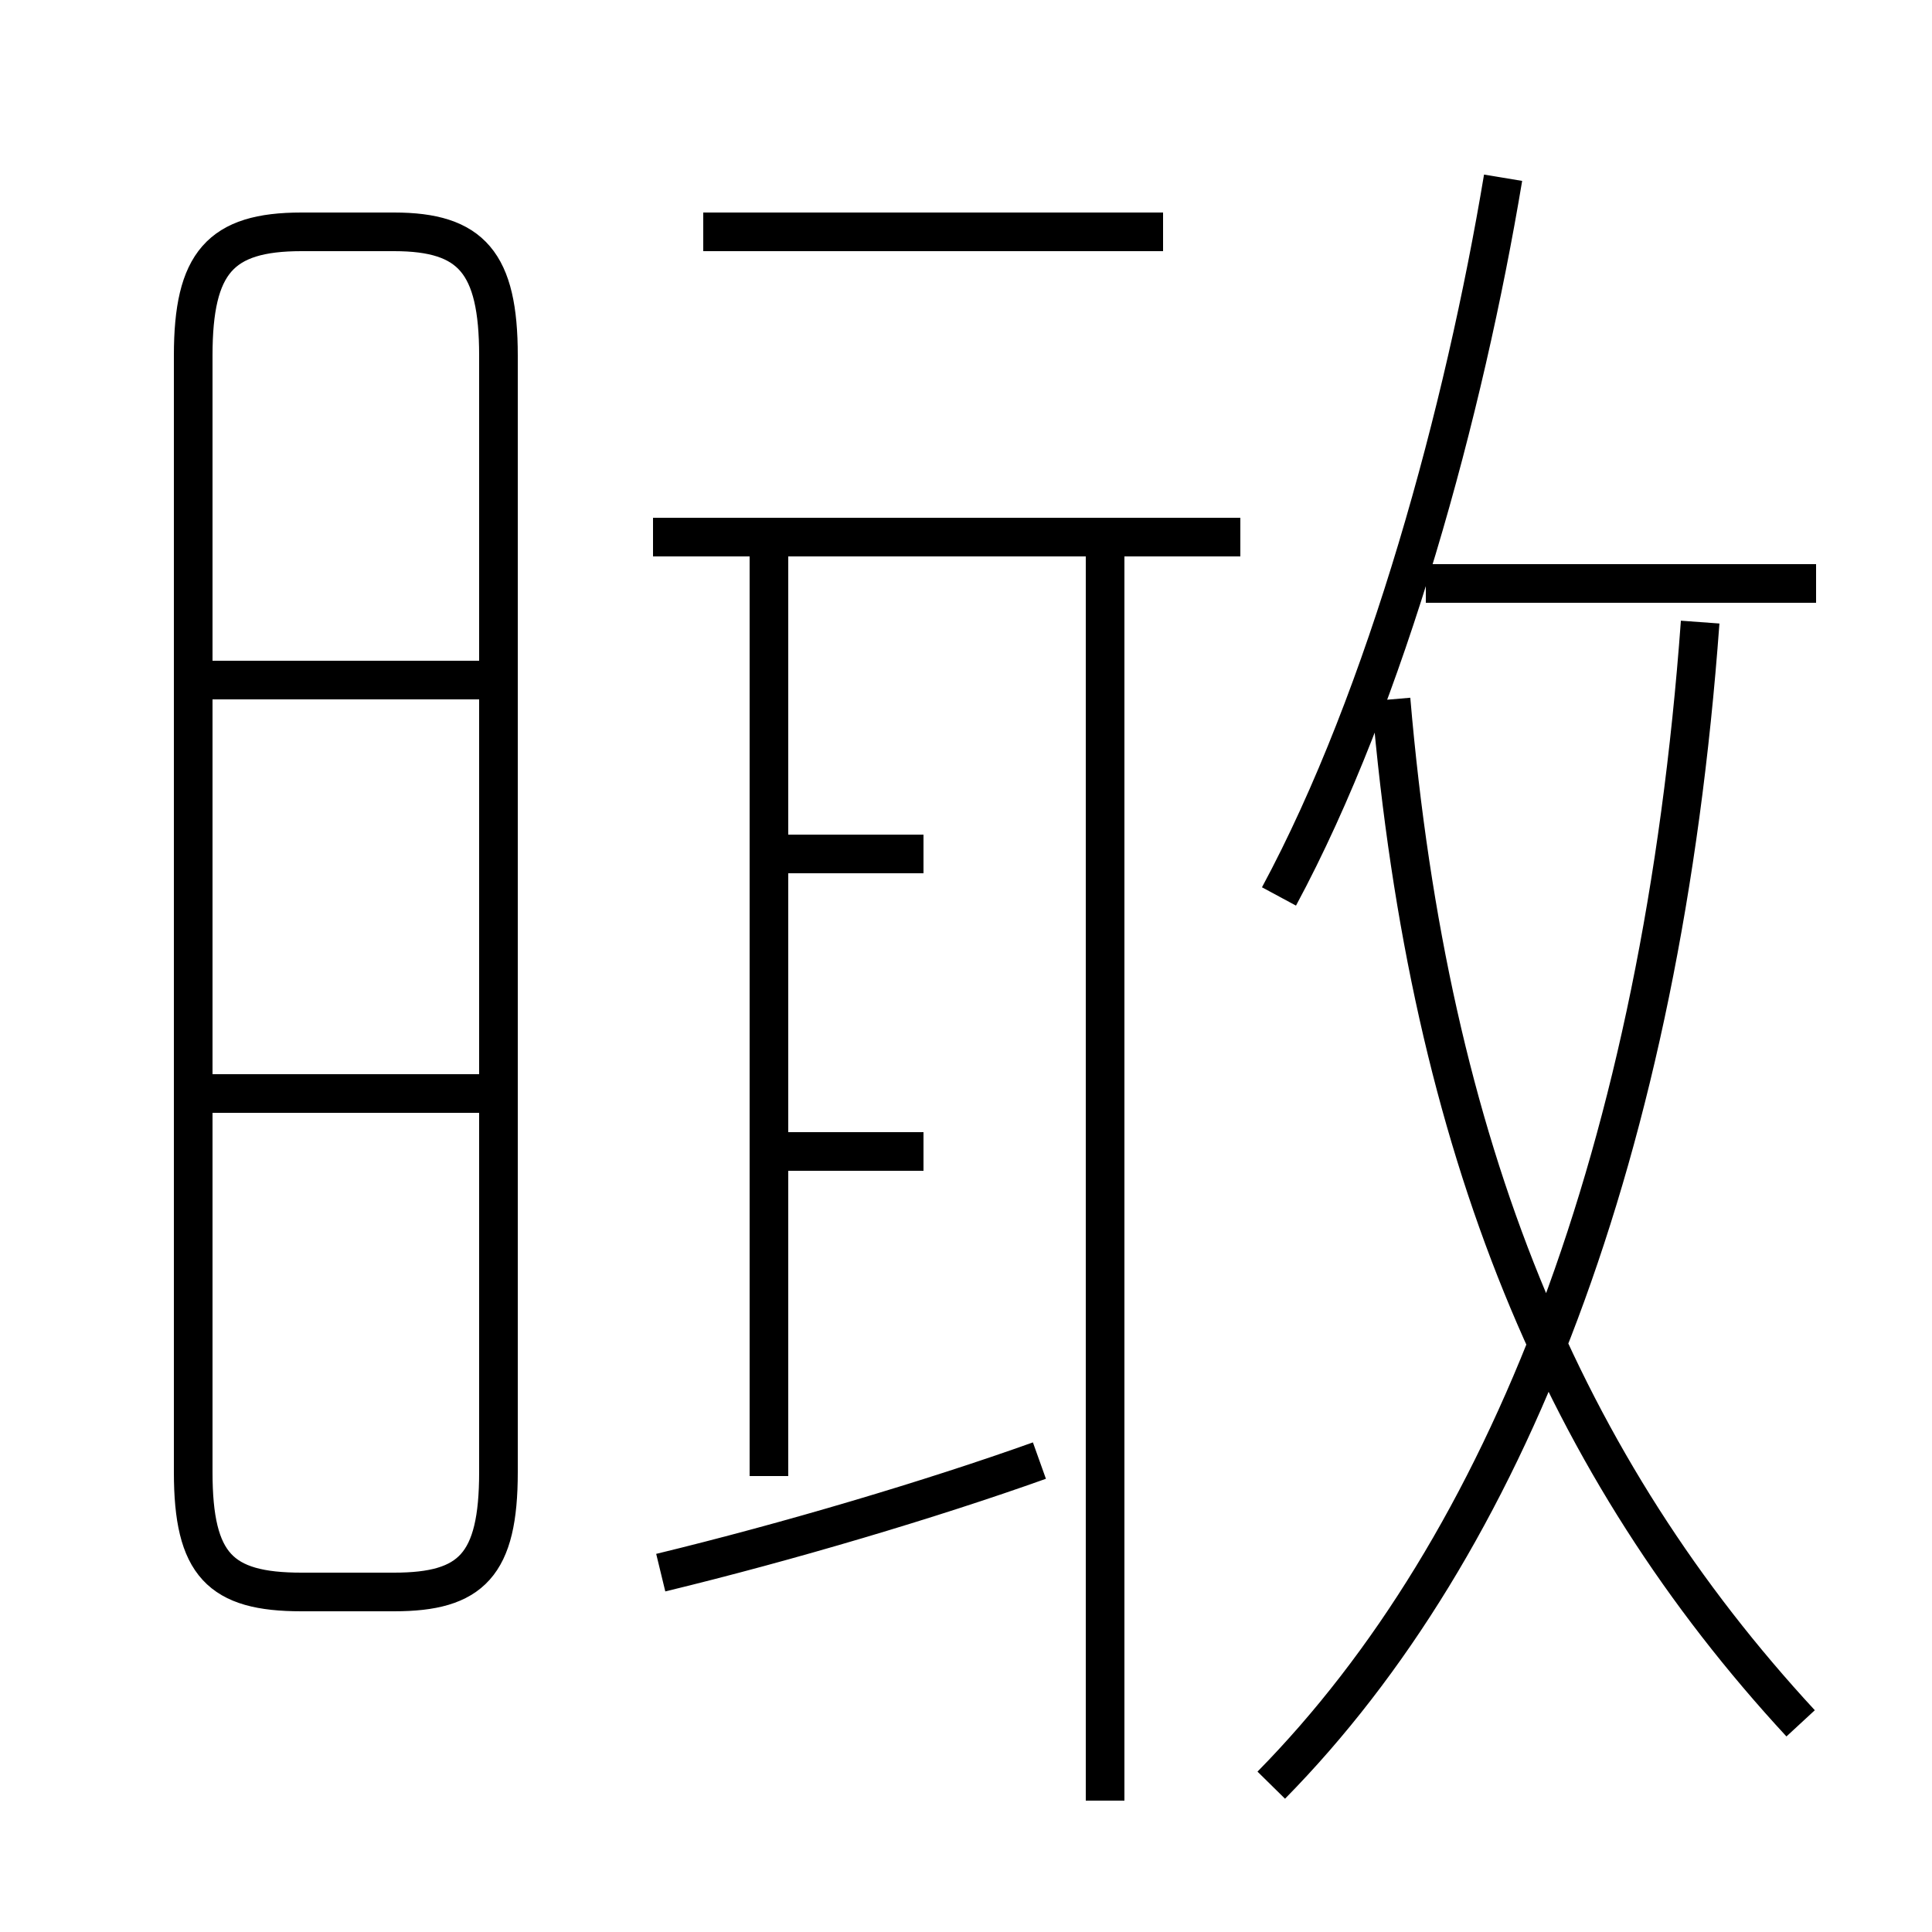 <?xml version='1.0' encoding='utf8'?>
<svg viewBox="0.0 -6.0 50.0 50.0" version="1.1" xmlns="http://www.w3.org/2000/svg">
<rect x="0.0" y="-6.0" width="50.0" height="50.0" fill="#808080" stroke="none"/>
<rect x="-1000" y="-1000" width="2000" height="2000" stroke="white" fill="white"/>
<g style="fill:white;stroke:#000000;  stroke-width:1">
<path d="M 32.9 2.2 C 39.0 -4.0 43.0 -14.2 44.0 -27.9 M 17.1 -3.3 C 20.4 -4.1 24.1 -5.2 26.9 -6.2 M 7.8 -2.8 L 10.2 -2.8 C 12.2 -2.8 12.9 -3.5 12.9 -5.9 L 12.9 -34.8 C 12.9 -37.2 12.2 -38.0 10.2 -38.0 L 7.8 -38.0 C 5.7 -38.0 5.0 -37.2 5.0 -34.8 L 5.0 -5.9 C 5.0 -3.5 5.7 -2.8 7.8 -2.8 Z M 12.8 -15.7 L 5.2 -15.7 M 28.6 2.6 L 28.6 -29.9 M 19.9 -5.8 L 19.9 -30.1 M 12.8 -26.4 L 5.2 -26.4 M 32.1 -30.1 L 16.9 -30.1 M 46.6 0.6 C 40.5 -6.0 37.0 -14.2 36.0 -25.9 M 30.1 -38.0 L 18.2 -38.0 M 23.9 -21.9 L 20.1 -21.9 M 23.9 -14.2 L 20.1 -14.2 M 47.0 -28.9 L 36.9 -28.9 M 33.1 -20.8 C 35.9 -26.0 37.9 -33.4 38.9 -39.4" transform="translate(0.0, 38.0)" />
</g>
</svg>